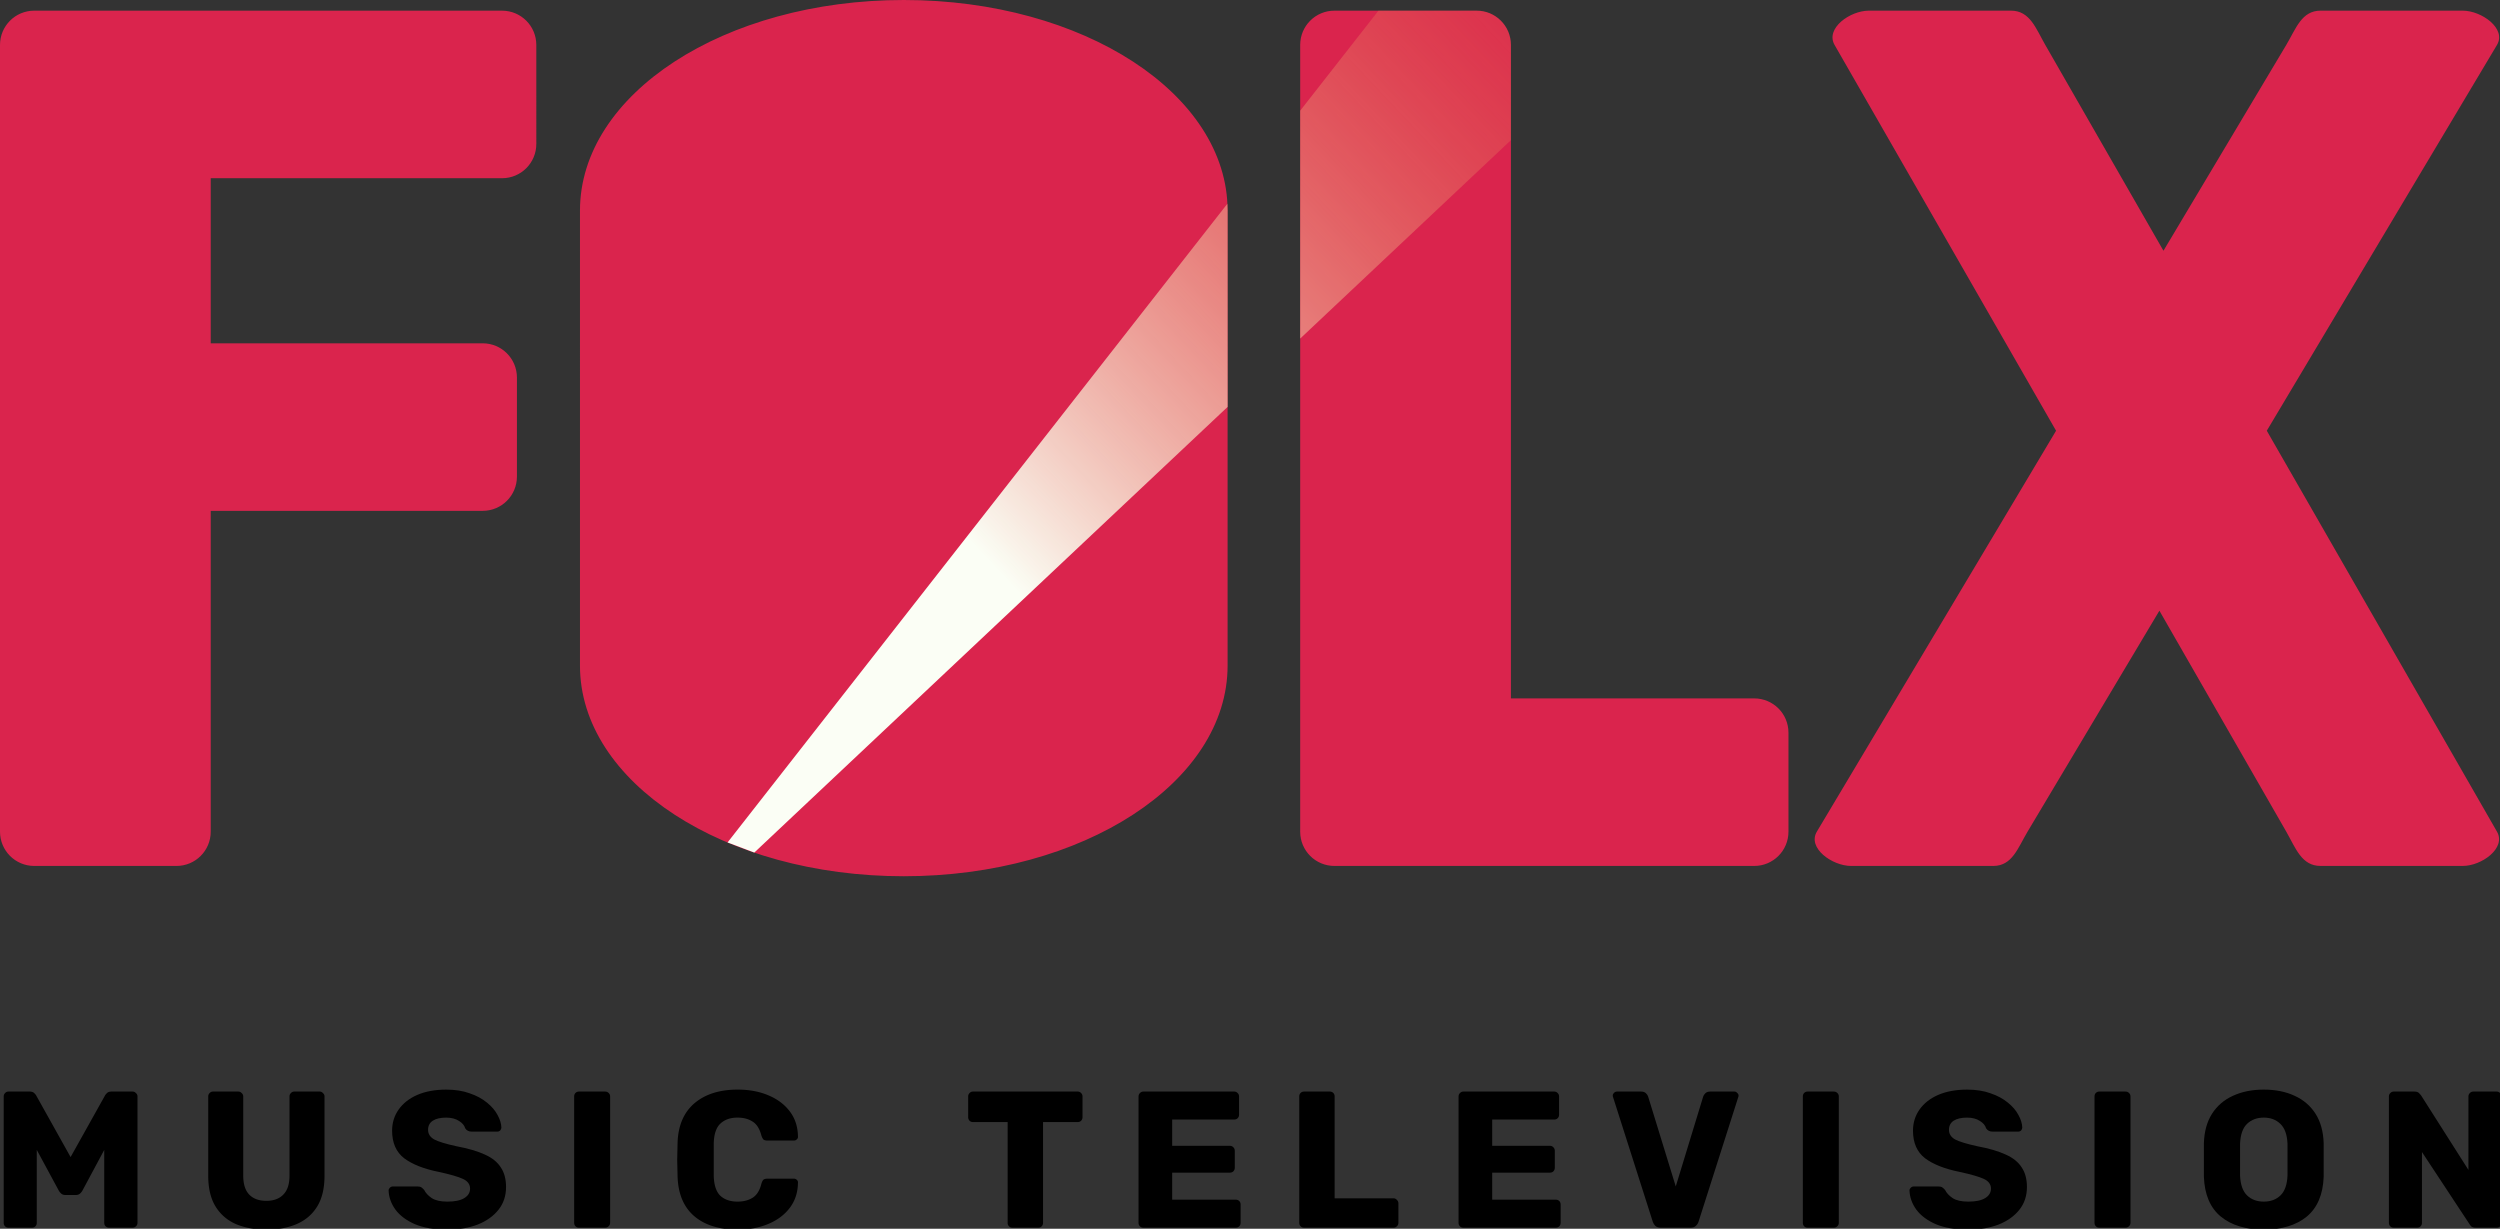 <svg xmlns="http://www.w3.org/2000/svg" xmlns:xlink="http://www.w3.org/1999/xlink" width="510.15" height="250.74"><rect width="100%" height="100%" fill="#333333" stroke="none"/><defs><path id="A" d="M415.03 475.66q-4 0-6.68-1.12-2.64-1.16-4-3-1.32-1.84-1.4-3.92 0-.32.24-.56.28-.28.64-.28h5.04q.56 0 .84.2.28.2.56.52.44.92 1.56 1.68 1.12.72 3.2.72 2.32 0 3.48-.72 1.2-.72 1.2-1.96 0-1.32-1.48-2-1.48-.68-5-1.44-4.56-.92-7.08-2.8-2.48-1.92-2.48-5.68 0-2.44 1.36-4.36 1.36-1.92 3.84-3 2.52-1.08 5.92-1.08 2.76 0 4.84.76 2.12.72 3.56 1.92 1.44 1.16 2.16 2.52.76 1.36.8 2.6 0 .32-.24.6-.24.24-.6.24h-5.28q-.88 0-1.32-.68-.24-.88-1.28-1.52-1.04-.68-2.64-.68-1.76 0-2.76.64-.96.64-.96 1.88 0 1.24 1.24 1.96 1.28.68 4.56 1.4 3.64.68 5.88 1.72 2.24 1 3.28 2.64 1.08 1.6 1.08 4.04 0 2.72-1.56 4.68-1.56 1.96-4.28 3.04-2.72 1.04-6.24 1.04z"/><path id="B" d="M451.9 475.26q-.44 0-.72-.28-.28-.28-.28-.72v-26q0-.44.28-.72.28-.28.72-.28h5.36q.44 0 .72.28.32.28.32.72v26q0 .44-.32.72-.28.28-.72.28z"/><path id="C" d="M616.2 475.26q-.44 0-.72-.28-.28-.28-.28-.72v-26q0-.4.28-.68.28-.32.72-.32h18.68q.44 0 .72.32.28.28.28.68v3.76q0 .44-.28.72-.28.28-.72.28h-12.76v5.4H634q.44 0 .72.32.28.28.28.72v3.48q0 .4-.28.72-.28.28-.72.28h-11.88v5.56h13.08q.44 0 .72.28.28.28.28.72v3.76q0 .44-.28.72-.28.28-.72.28z"/><linearGradient id="D" x1="208.976" x2="336.376" y1="122.135" y2="2.175" gradientUnits="userSpaceOnUse"><stop stop-color="#fbfef5" offset="0"/><stop stop-color="#e78035" stop-opacity="0" offset="1"/></linearGradient></defs><g transform="matrix(.992 0 0 .992 -299.72 -220.94)"><path d="M303.9 475.26c-.293 0-.533-.093-.72-.28s-.28-.427-.28-.72v-26c0-.267.093-.493.28-.68.187-.213.427-.32.72-.32h4.32c.453 0 .787.12 1 .36.213.213.347.387.4.52l7.04 12.6 7.04-12.6c.053-.133.187-.307.4-.52.213-.24.547-.36 1-.36h4.28c.293 0 .533.107.72.32a.87.87 0 0 1 .32.68v26c0 .293-.107.533-.32.72-.187.187-.427.28-.72.28h-4.76c-.293 0-.547-.093-.76-.28-.187-.187-.28-.427-.28-.72v-15l-4.48 8.36c-.133.24-.307.453-.52.64s-.507.28-.88.28h-2.08c-.373 0-.667-.093-.88-.28s-.387-.4-.52-.64l-4.52-8.36v15c0 .293-.093.533-.28.72s-.427.28-.72.28zm53.071.4c-2.427 0-4.547-.387-6.36-1.16-1.787-.8-3.173-2.013-4.16-3.64s-1.48-3.72-1.48-6.28v-16.32c0-.267.093-.493.28-.68.187-.213.427-.32.72-.32h5.16c.293 0 .533.107.72.32a.87.87 0 0 1 .32.68v16.28c0 1.76.413 3.067 1.24 3.92s2 1.28 3.52 1.28c1.493 0 2.653-.427 3.48-1.28.853-.853 1.28-2.16 1.28-3.92v-16.28c0-.267.093-.493.28-.68.187-.213.427-.32.72-.32h5.2a.87.87 0 0 1 .68.32.87.87 0 0 1 .32.68v16.32c0 2.56-.493 4.653-1.48 6.28s-2.387 2.84-4.2 3.64c-1.787.773-3.867 1.16-6.24 1.16z"/><use xlink:href="#A" x="-20.875"/><use xlink:href="#B" x="-30.656"/><path d="M453.88 475.66c-3.787 0-6.76-.92-8.92-2.76s-3.307-4.533-3.44-8.08l-.08-3.52.08-3.6c.133-3.493 1.293-6.173 3.48-8.04 2.213-1.867 5.173-2.8 8.88-2.8 2.347 0 4.44.387 6.28 1.16 1.867.773 3.347 1.88 4.44 3.32s1.653 3.16 1.68 5.16c.027.24-.053.44-.24.6-.16.16-.36.24-.6.24h-5.4c-.373 0-.653-.067-.84-.2-.16-.16-.307-.44-.44-.84-.373-1.413-.987-2.373-1.84-2.88-.827-.533-1.853-.8-3.08-.8-1.467 0-2.64.413-3.52 1.24-.853.8-1.307 2.147-1.36 4.04v6.72c.053 1.893.507 3.253 1.36 4.08.88.8 2.053 1.2 3.52 1.2 1.227 0 2.267-.267 3.12-.8s1.453-1.493 1.8-2.88c.133-.427.28-.707.44-.84.187-.133.467-.2.84-.2h5.4c.24 0 .44.08.6.24.187.16.267.36.24.6-.027 2-.587 3.72-1.68 5.16s-2.573 2.547-4.44 3.32c-1.84.773-3.933 1.16-6.28 1.16zm56.535-.4c-.293 0-.533-.093-.72-.28a.98.98 0 0 1-.28-.72v-20.72h-7.12c-.293 0-.533-.093-.72-.28-.187-.213-.28-.453-.28-.72v-4.28c0-.267.093-.493.28-.68.187-.213.427-.32.72-.32h21.52c.293 0 .533.107.72.32.187.187.28.413.28.68v4.28c0 .267-.093.507-.28.72-.187.187-.427.28-.72.28h-7.12v20.72c0 .293-.093.533-.28.72s-.427.28-.72.28z"/><use xlink:href="#C" x="-78.86"/><path d="M570.4 475.26q-.44 0-.72-.28-.28-.28-.28-.72v-26q0-.44.28-.72.28-.28.72-.28h5.28q.44 0 .72.28.28.28.28.72v20.96h12.12q.4 0 .68.32.32.28.32.72v4q0 .44-.32.72-.28.28-.68.28z"/><use x="-13.03" xlink:href="#C"/><path d="M643.77 475.26q-.72 0-1.12-.36-.36-.36-.52-.84l-8.16-25.6q-.08-.2-.08-.36 0-.32.24-.56.28-.28.64-.28h4.96q.64 0 1 .36.36.36.44.68l5.68 18.48 5.64-18.48q.08-.32.44-.68.36-.36 1-.36h5q.32 0 .56.28.28.24.28.56 0 .16-.08.36l-8.16 25.6q-.16.48-.56.84-.36.36-1.08.36z"/><use x="222.09" xlink:href="#B"/><use x="291.98" xlink:href="#A"/><use x="282.09" xlink:href="#B"/><path d="M767.81 475.66c-3.707 0-6.653-.893-8.84-2.68-2.187-1.813-3.347-4.547-3.48-8.2v-6.92c.08-2.4.64-4.413 1.68-6.04s2.467-2.853 4.28-3.68c1.84-.853 3.96-1.28 6.36-1.28 2.427 0 4.547.427 6.36 1.28 1.813.827 3.24 2.053 4.28 3.68s1.6 3.64 1.68 6.04v6.92c-.133 3.653-1.293 6.387-3.48 8.2-2.187 1.787-5.133 2.68-8.84 2.68zm0-5.76c1.413 0 2.56-.427 3.44-1.28s1.36-2.213 1.44-4.08v-6.56c-.08-1.867-.573-3.227-1.48-4.08-.88-.853-2.013-1.28-3.4-1.28s-2.533.427-3.44 1.28c-.88.853-1.36 2.213-1.44 4.08v6.56c.08 1.867.56 3.227 1.44 4.08s2.027 1.28 3.44 1.28zm26.737 5.36c-.293 0-.533-.093-.72-.28s-.28-.427-.28-.72v-26c0-.267.093-.493.28-.68.187-.213.427-.32.72-.32h4.24c.453 0 .773.107.96.32l.4.44 9.76 15.36v-15.12c0-.267.093-.493.28-.68.187-.213.427-.32.72-.32h4.8c.293 0 .533.107.72.32.187.187.28.413.28.68v25.96c0 .293-.093.547-.28.76-.187.187-.427.28-.72.28h-4.28c-.427 0-.747-.093-.96-.28-.187-.213-.307-.373-.36-.48l-9.76-14.8v14.56c0 .293-.093.533-.28.72s-.427.28-.72.28z"/></g><path d="M7 2.175c-3.878 0-7 3.122-7 7v160.53c0 3.878 3.122 7 7 7h29c3.878 0 7-3.122 7-7v-65.461h55.486c3.878 0 7-3.122 7-7V77.055c0-3.878-3.122-7-7-7H43V36.367h59.441c3.878 0 7-3.122 7-7V9.178c0-3.878-3.122-7-7-7zM184.426 0c36.607 0 66.077 19.171 66.077 42.985v92.836c0 23.814-29.47 42.985-66.077 42.985s-66.077-19.171-66.077-42.985V42.985C118.349 19.171 147.819 0 184.426 0zm87.89 2.175c-3.878 0-7 3.122-7 7v160.53c0 3.878 3.122 7 7 7h85.639c3.878 0 7-3.122 7-7v-20.189c0-3.878-3.122-7-7-7h-49.639V9.176c0-3.878-3.122-7-7-7zm109.05 0c-3.878 0-8.931 3.637-7 7l45.195 78.719-48.814 81.809c-1.987 3.33 3.122 7 7 7h29c3.878 0 5.013-3.67 7-7l26.9-45.084 25.885 45.084c1.931 3.363 3.122 7 7 7h29c3.878 0 8.931-3.637 7-7l-46.971-81.809 46.971-78.719c1.987-3.33-3.122-7-7-7h-29c-3.878 0-5.013 3.67-7 7l-25.057 41.992-24.109-41.992c-1.931-3.363-3.122-7-7-7z" paint-order="stroke fill markers" fill="#da244d"/><path d="M281.29 2.175l-15.971 20.408v46.502l43-40.49V9.175c0-3.878-3.122-7-7-7zm-30.836 39.404l-101.99 130.33 5.459 2.066 96.586-90.947V42.983l-.055-1.406z" fill="url(#D)" paint-order="stroke fill markers"/></svg>
